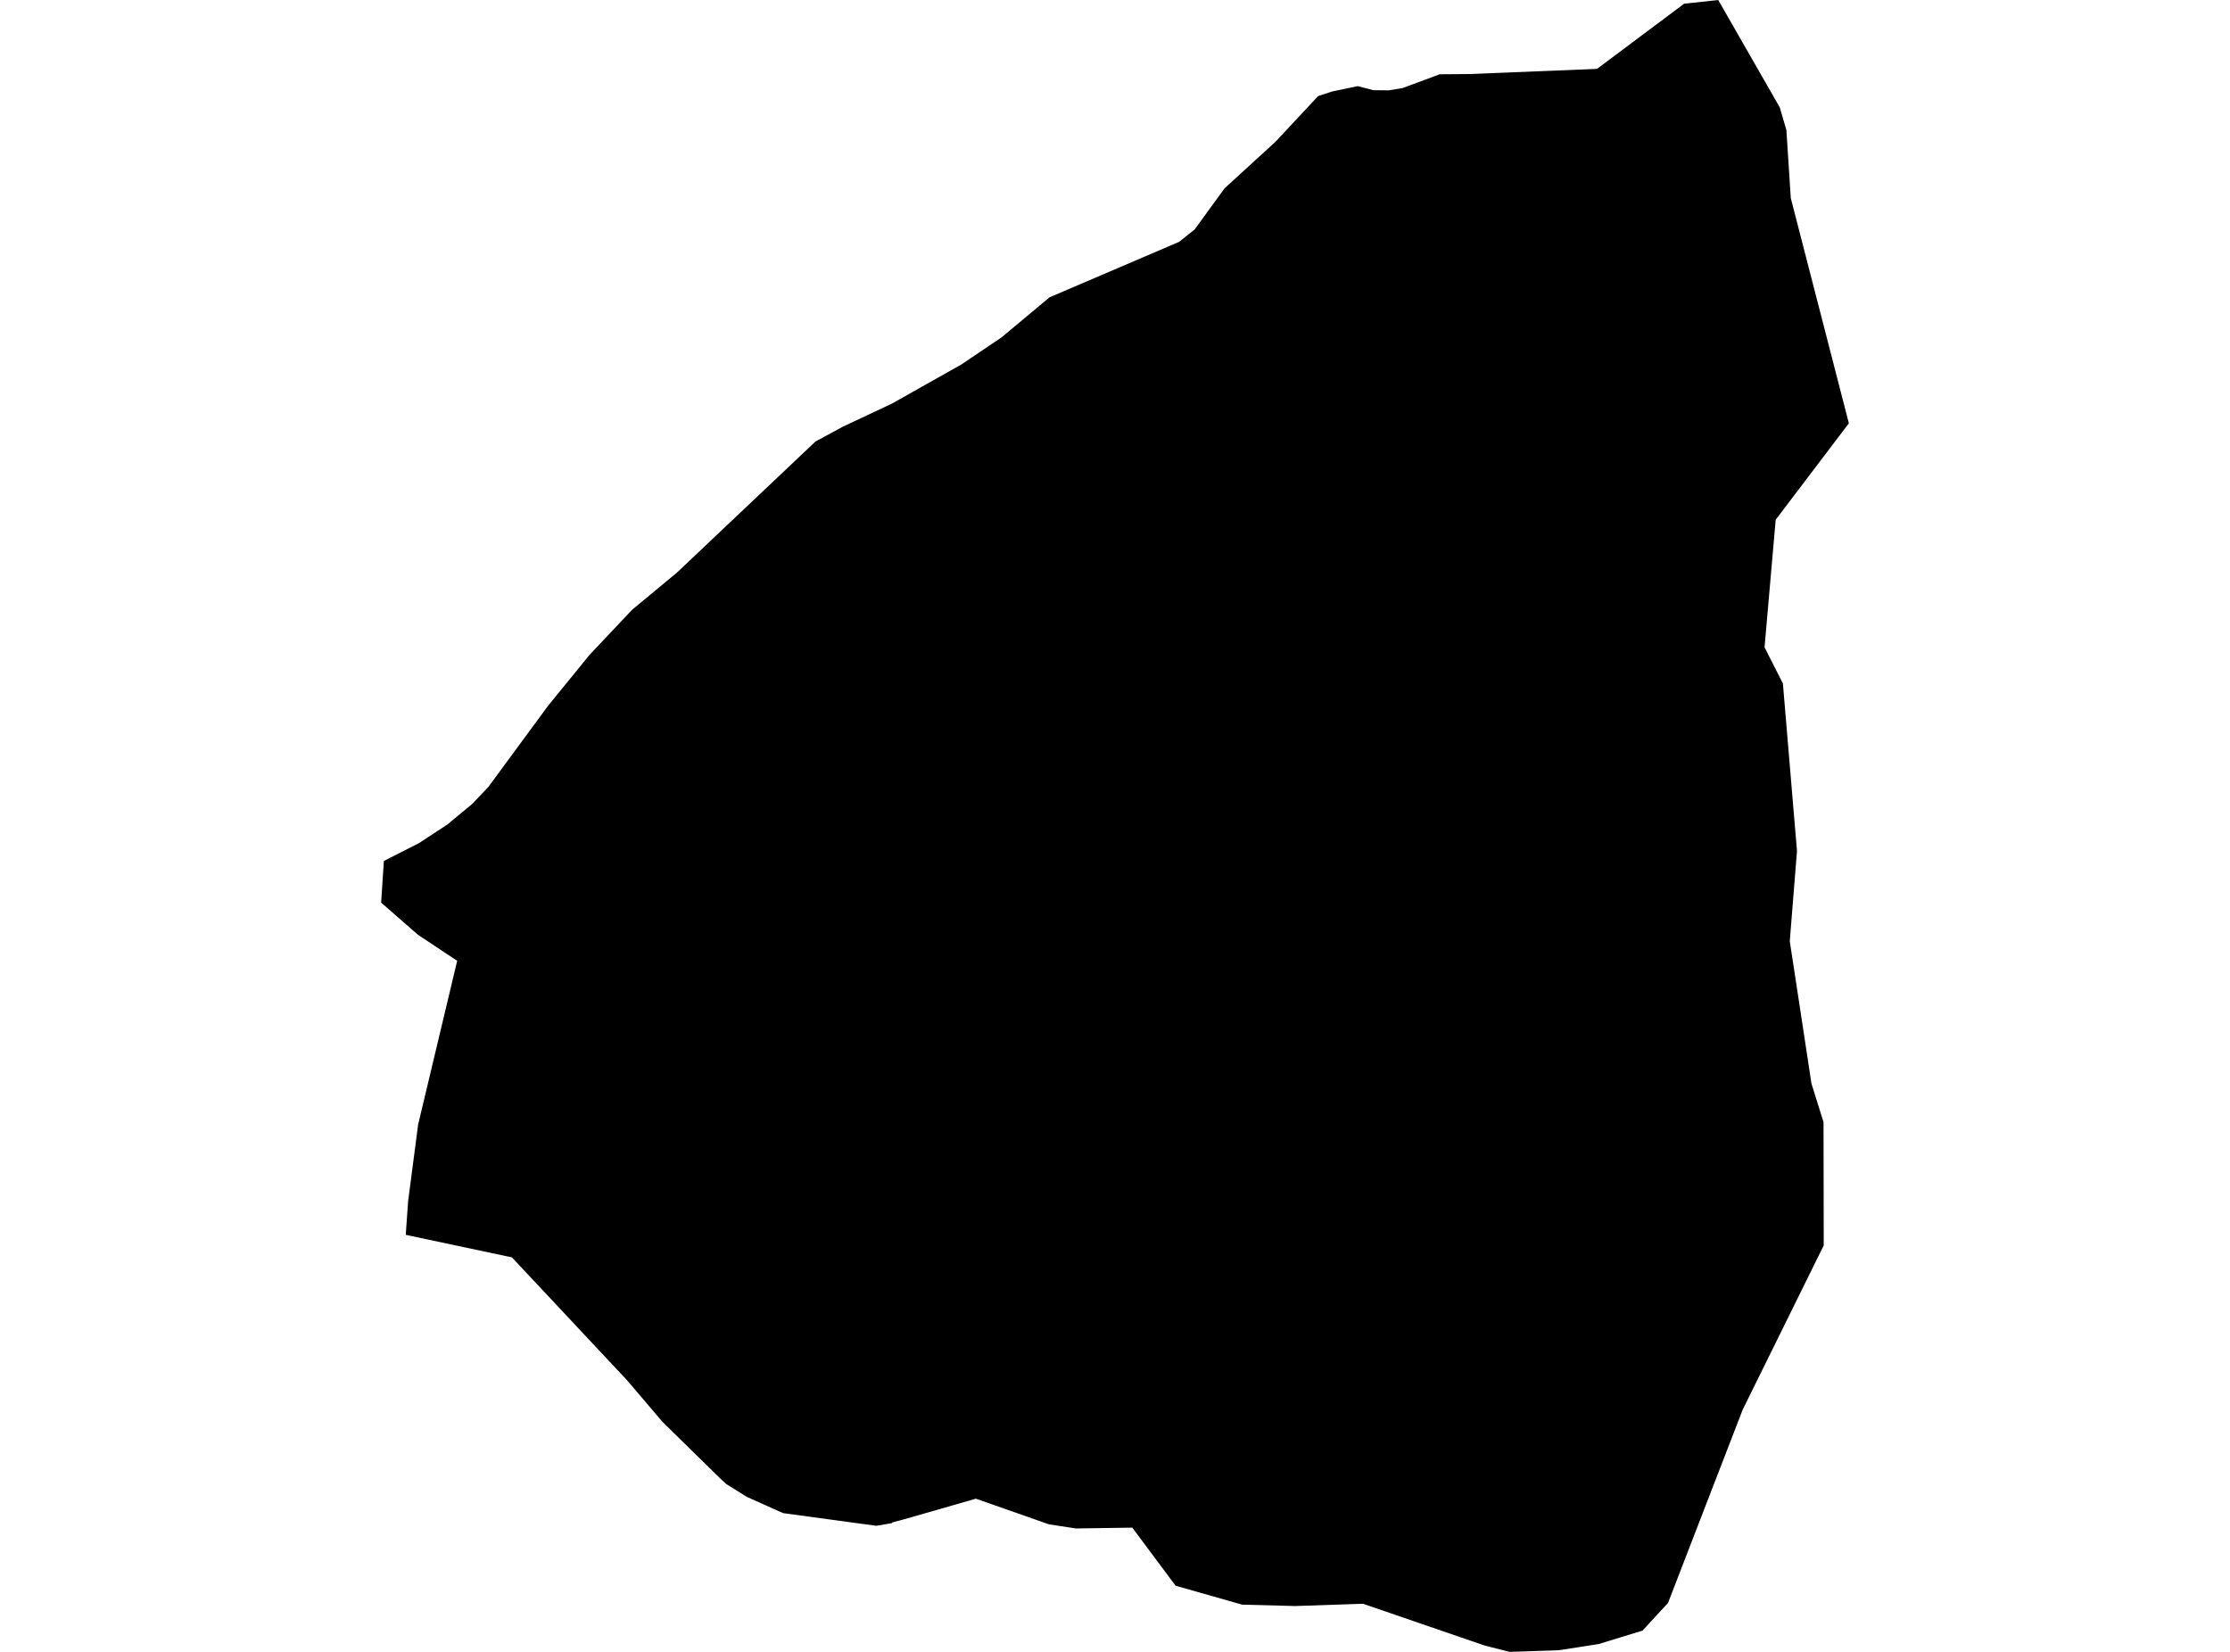 <?xml version='1.0'?>
<svg  baseProfile = 'tiny' width = '540' height = '400' stroke-linecap = 'round' stroke-linejoin = 'round' version='1.1' xmlns='http://www.w3.org/2000/svg'>
<path id='4221701001' title='4221701001'  d='M 430.971 25.996 430.971 26.014 432.576 31.473 433.647 48.031 433.665 48.049 447.689 102.431 447.706 102.502 430.025 125.804 429.989 125.822 429.989 125.84 427.295 156.671 427.277 156.724 431.738 165.52 431.738 165.556 434.129 193.996 435.146 206.057 433.397 227.914 435.752 243.329 438.643 262.349 438.643 262.367 441.569 271.734 441.622 301.566 431.292 322.512 422.05 341.246 422.014 341.335 421.996 341.353 403.94 388.082 403.922 388.153 401.585 390.669 397.731 394.862 397.713 394.862 392.753 396.378 387.168 398.091 377.837 399.554 376.999 399.625 365.562 400 359.496 398.466 330.056 388.349 330.038 388.349 313.659 388.902 313.642 388.902 300.777 388.563 284.666 383.978 274.193 369.918 260.544 370.115 253.996 369.115 236.314 362.906 218.722 367.956 216.046 368.669 215.957 368.83 212.21 369.472 189.622 366.403 180.826 362.46 175.83 359.338 174.099 357.714 160.414 344.297 151.85 334.234 123.963 304.474 98.253 299.014 98.824 290.896 101.286 272.037 101.357 271.877 110.707 232.66 101.197 226.344 92.294 218.565 92.954 208.484 101.482 204.148 108.334 199.652 114.346 194.674 118.289 190.517 132.795 170.802 141.252 160.435 142.715 158.615 153.081 147.643 163.965 138.615 197.472 106.909 204.092 103.323 215.974 97.739 232.817 88.247 242.505 81.716 254.156 71.993 285.54 58.557 289.305 55.542 296.531 45.604 308.824 34.364 319.19 23.266 322.563 22.16 328.754 20.857 332.554 21.839 336.301 21.874 339.655 21.321 348.63 17.985 355.731 17.931 386.705 16.682 386.74 16.664 397.231 8.814 407.83 0.892 415.823 0.036 416.073 0 430.971 25.996 Z' />
</svg>